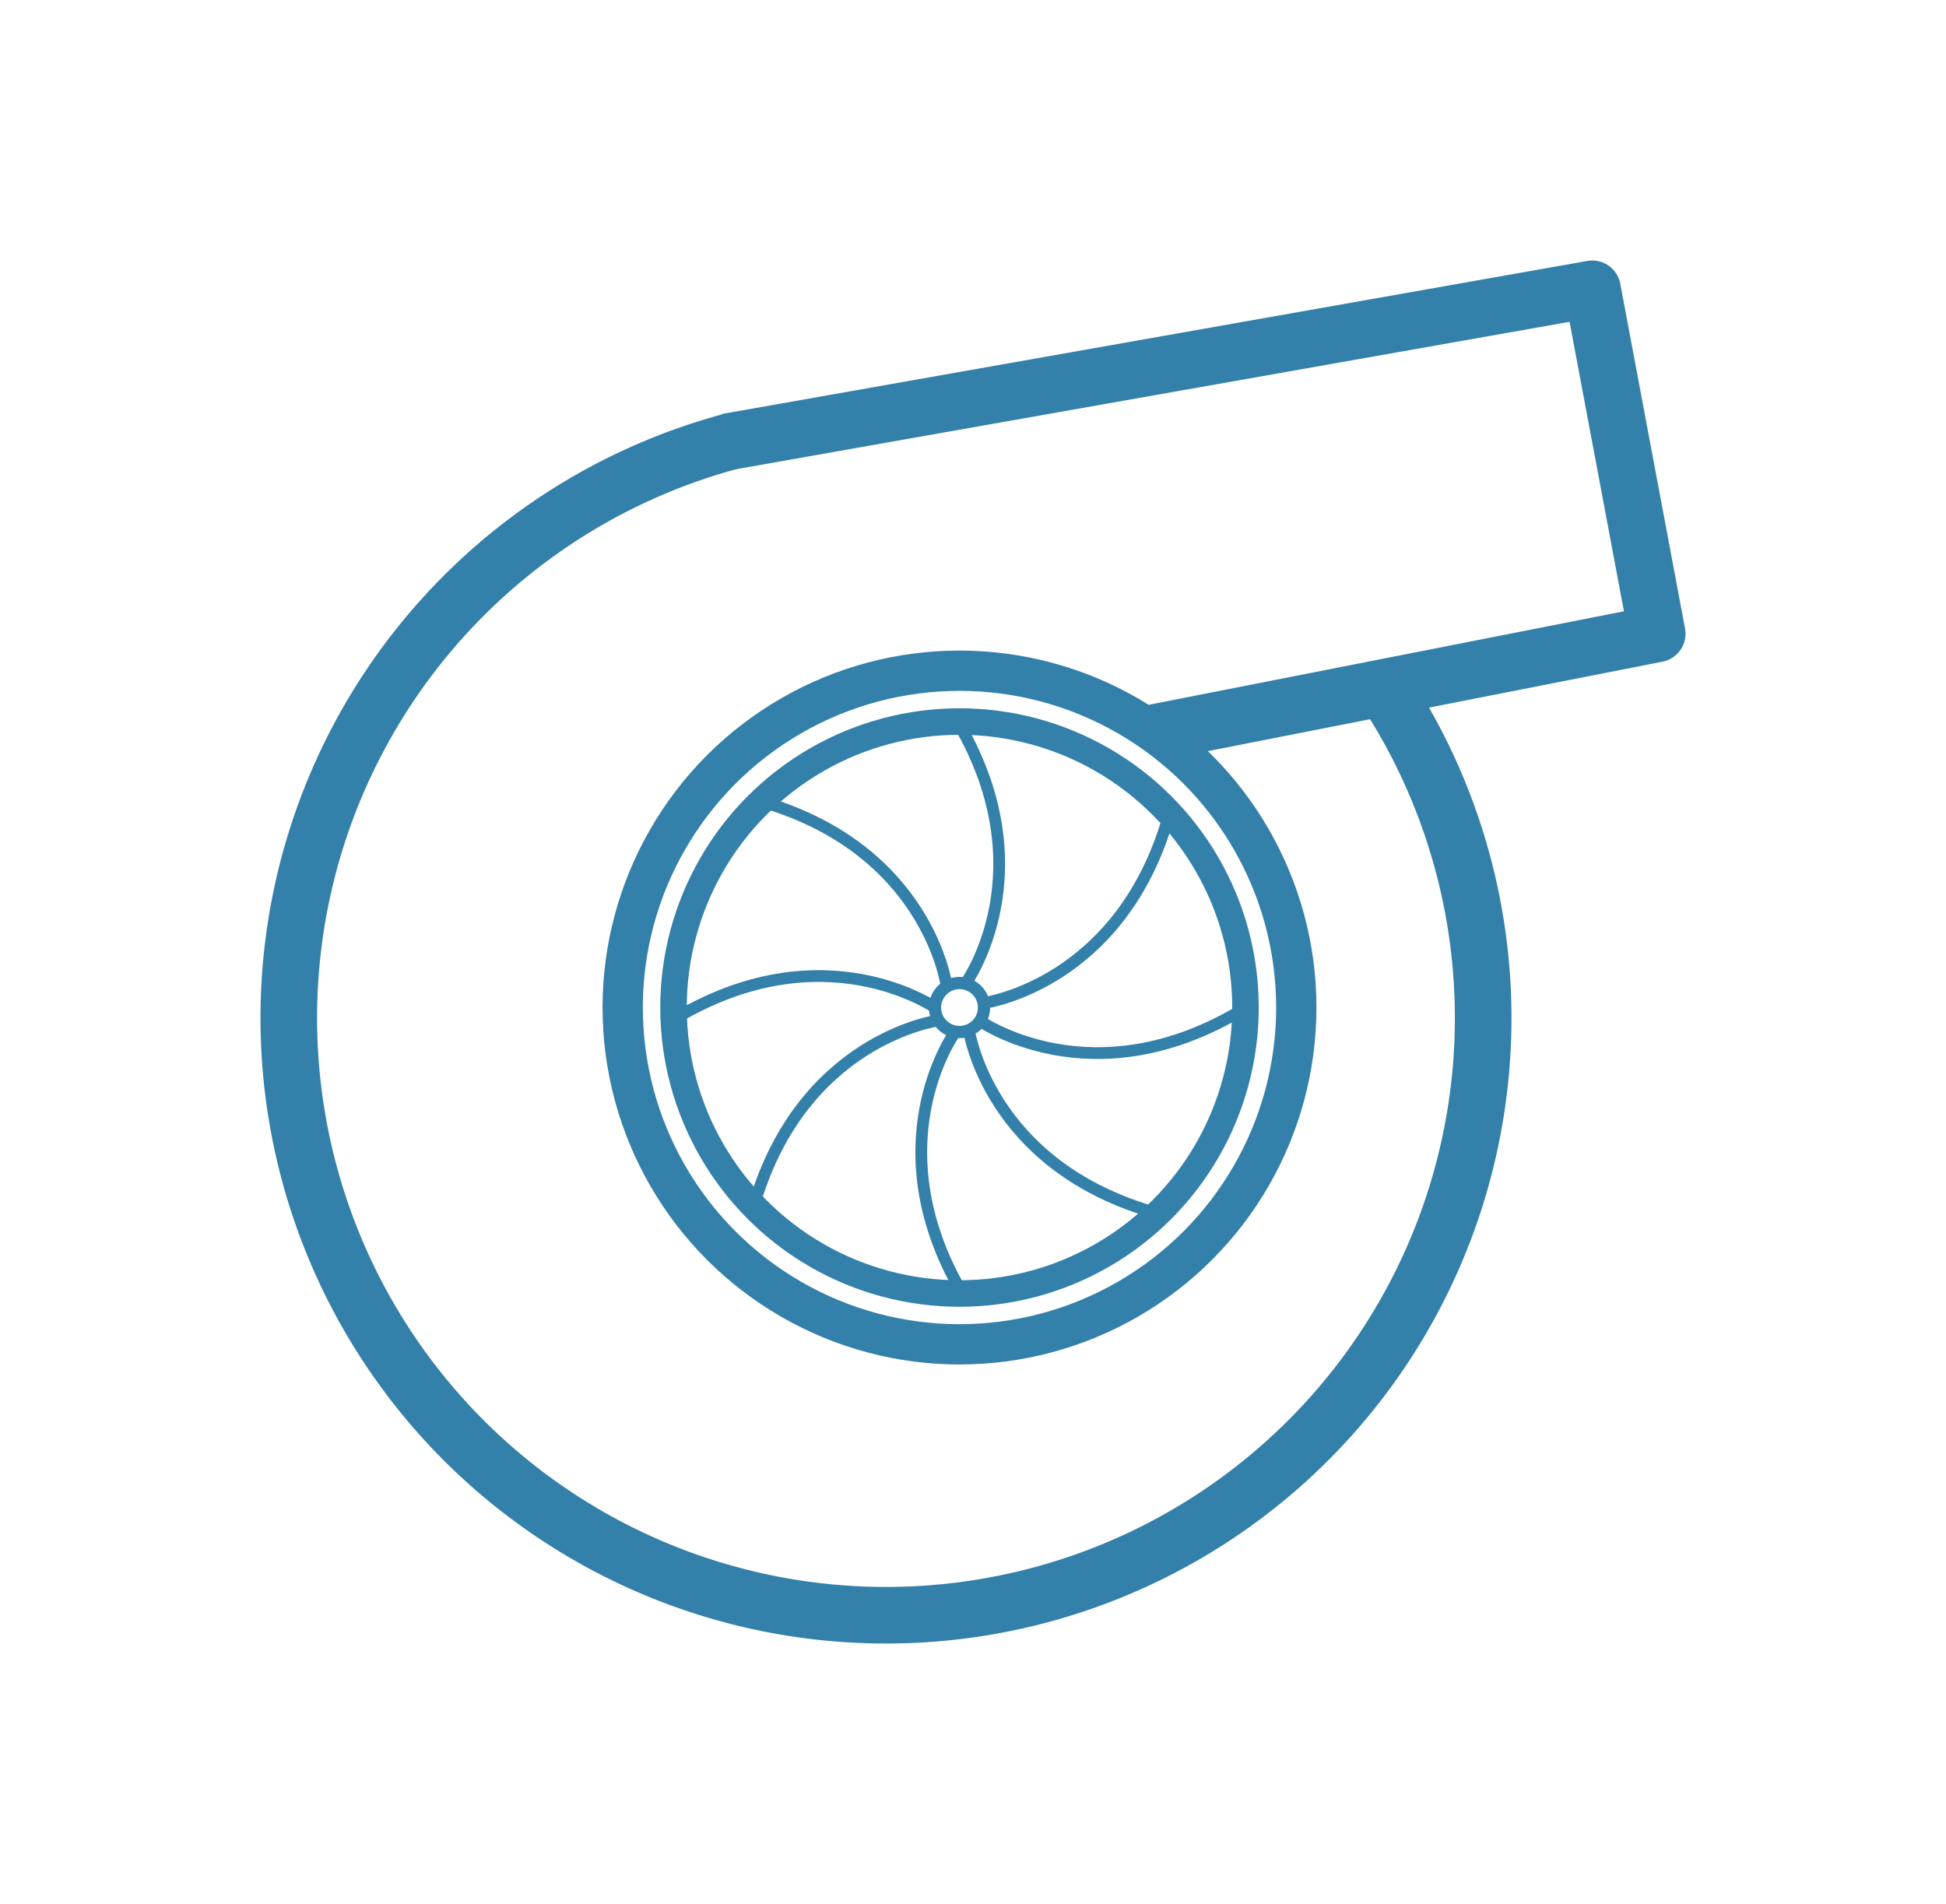 <?xml version="1.0" encoding="UTF-8" standalone="no"?>
<!-- Created with Inkscape (http://www.inkscape.org/) -->

<svg
   xmlns:dc="http://purl.org/dc/elements/1.1/"
   xmlns:cc="http://creativecommons.org/ns#"
   xmlns:rdf="http://www.w3.org/1999/02/22-rdf-syntax-ns#"
   xmlns:svg="http://www.w3.org/2000/svg"
   xmlns="http://www.w3.org/2000/svg"
   xmlns:sodipodi="http://sodipodi.sourceforge.net/DTD/sodipodi-0.dtd"
   xmlns:inkscape="http://www.inkscape.org/namespaces/inkscape"
   width="224.118mm"
   height="219.281mm"
   viewBox="0 0 794.121 776.98"
   id="svg2"
   version="1.1"
   inkscape:version="0.91 r13725"
   sodipodi:docname="ccp.svg"
   inkscape:export-filename="/home/raphael/ccp/docs/_static/img/ccp.png"
   inkscape:export-xdpi="87.288162"
   inkscape:export-ydpi="87.288162">
  <defs
     id="defs4" />
  <sodipodi:namedview
     id="base"
     pagecolor="#ffffff"
     bordercolor="#666666"
     borderopacity="1.0"
     inkscape:pageopacity="0.0"
     inkscape:pageshadow="2"
     inkscape:zoom="0.7"
     inkscape:cx="401.73532"
     inkscape:cy="453.95725"
     inkscape:document-units="px"
     inkscape:current-layer="layer1"
     showgrid="true"
     showborder="true"
     fit-margin-top="30"
     fit-margin-left="30"
     fit-margin-right="30"
     fit-margin-bottom="30"
     inkscape:window-width="1873"
     inkscape:window-height="1056"
     inkscape:window-x="47"
     inkscape:window-y="1104"
     inkscape:window-maximized="1">
    <inkscape:grid
       type="xygrid"
       id="grid4568"
       originx="269.436"
       originy="243.724" />
  </sodipodi:namedview>
  <g
     inkscape:label="Layer 1"
     inkscape:groupmode="layer"
     id="layer1"
     transform="translate(243.097,-149.53)">
    <path
       style="fill:#000000"
       d=""
       id="path4149"
       inkscape:connector-curvature="0" />
    <path
       style="fill:#000000"
       d=""
       id="path4147"
       inkscape:connector-curvature="0" />
    <circle
       style="opacity:1;fill:none;fill-opacity:1;stroke:#3380aa;stroke-width:10.821;stroke-miterlimit:4;stroke-dasharray:none;stroke-dashoffset:0;stroke-opacity:1"
       id="path4536"
       cx="148.454"
       cy="560.672"
       r="116.704" />
    <circle
       style="opacity:1;fill:none;fill-opacity:1;stroke:#3380aa;stroke-width:16.443;stroke-miterlimit:4;stroke-dasharray:none;stroke-dashoffset:0;stroke-opacity:1"
       id="path4536-6"
       cx="148.454"
       cy="560.672"
       r="137.443" />
    <path
       style="opacity:1;fill:none;fill-opacity:1;stroke:#3380aa;stroke-width:23.095;stroke-miterlimit:4;stroke-dasharray:none;stroke-dashoffset:0;stroke-opacity:1"
       id="path4536-6-7"
       sodipodi:type="arc"
       sodipodi:cx="118.45384"
       sodipodi:cy="564.9574"
       sodipodi:rx="243.70229"
       sodipodi:ry="243.70229"
       sodipodi:start="5.6758107"
       sodipodi:end="4.4470989"
       d="M 318.57,425.873 A 243.702,243.702 0 0 1 311.537,713.651 243.702,243.702 0 0 1 35.103,793.963 243.702,243.702 0 0 1 -125.035,554.752 243.702,243.702 0 0 1 54.558,329.781"
       sodipodi:open="true" />
    <path
       style="fill:none;fill-rule:evenodd;stroke:#3380aa;stroke-width:23.2;stroke-linecap:butt;stroke-linejoin:round;stroke-miterlimit:4;stroke-dasharray:none;stroke-opacity:1"
       d="M 227.804,448.544 433.125,408.143 406.696,267.429 53.373,329.915"
       id="path4589"
       inkscape:connector-curvature="0"
       sodipodi:nodetypes="cccc" />
    <circle
       style="opacity:1;fill:none;fill-opacity:1;stroke:#3380aa;stroke-width:5;stroke-linejoin:round;stroke-miterlimit:4;stroke-dasharray:none;stroke-dashoffset:0;stroke-opacity:1"
       id="path4591"
       cx="148.454"
       cy="560.672"
       r="10" />
    <path
       style="fill:none;fill-rule:evenodd;stroke:#3380aa;stroke-width:4.8;stroke-linecap:butt;stroke-linejoin:miter;stroke-miterlimit:4;stroke-dasharray:none;stroke-opacity:1"
       d="m 156.326,565.837 c 0,0 46.424,33.202 108.424,-4.798"
       id="path4593"
       inkscape:connector-curvature="0"
       sodipodi:nodetypes="cc" />
    <path
       style="fill:none;fill-rule:evenodd;stroke:#3380aa;stroke-width:4.8;stroke-linecap:butt;stroke-linejoin:miter;stroke-miterlimit:4;stroke-dasharray:none;stroke-opacity:1"
       d="m 146.283,571.299 c 0,0 -33.202,46.424 4.798,108.424"
       id="path4593-6"
       inkscape:connector-curvature="0"
       sodipodi:nodetypes="cc" />
    <path
       style="fill:none;fill-rule:evenodd;stroke:#3380aa;stroke-width:4.8;stroke-linecap:butt;stroke-linejoin:miter;stroke-miterlimit:4;stroke-dasharray:none;stroke-opacity:1"
       d="m 139.393,561.256 c 0,0 -46.424,-33.202 -108.424,4.798"
       id="path4593-6-2"
       inkscape:connector-curvature="0"
       sodipodi:nodetypes="cc" />
    <path
       style="fill:none;fill-rule:evenodd;stroke:#3380aa;stroke-width:4.8;stroke-linecap:butt;stroke-linejoin:miter;stroke-miterlimit:4;stroke-dasharray:none;stroke-opacity:1"
       d="m 151.221,550.437 c 0,0 33.202,-46.424 -4.798,-108.424"
       id="path4593-6-2-9"
       inkscape:connector-curvature="0"
       sodipodi:nodetypes="cc" />
    <path
       style="fill:none;fill-rule:evenodd;stroke:#3380aa;stroke-width:4.8;stroke-linecap:butt;stroke-linejoin:miter;stroke-miterlimit:4;stroke-dasharray:none;stroke-opacity:1"
       d="m 158.556,558.774 c 0,0 56.564,-7.621 75.692,-77.779"
       id="path4593-6-2-9-1"
       inkscape:connector-curvature="0"
       sodipodi:nodetypes="cc" />
    <path
       style="fill:none;fill-rule:evenodd;stroke:#3380aa;stroke-width:4.8;stroke-linecap:butt;stroke-linejoin:miter;stroke-miterlimit:4;stroke-dasharray:none;stroke-opacity:1"
       d="m 152.156,569.182 c 0,0 7.621,56.564 77.779,75.692"
       id="path4593-6-2-9-1-2"
       inkscape:connector-curvature="0"
       sodipodi:nodetypes="cc" />
    <path
       style="fill:none;fill-rule:evenodd;stroke:#3380aa;stroke-width:4.8;stroke-linecap:butt;stroke-linejoin:miter;stroke-miterlimit:4;stroke-dasharray:none;stroke-opacity:1"
       d="m 139.605,565.996 c 0,0 -56.564,7.621 -75.692,77.779"
       id="path4593-6-2-9-1-2-7"
       inkscape:connector-curvature="0"
       sodipodi:nodetypes="cc" />
    <path
       style="fill:none;fill-rule:evenodd;stroke:#3380aa;stroke-width:4.8;stroke-linecap:butt;stroke-linejoin:miter;stroke-miterlimit:4;stroke-dasharray:none;stroke-opacity:1"
       d="m 143.149,551.66 c 0,0 -7.621,-56.564 -77.779,-75.692"
       id="path4593-6-2-9-1-2-7-0"
       inkscape:connector-curvature="0"
       sodipodi:nodetypes="cc" />
  </g>
</svg>

